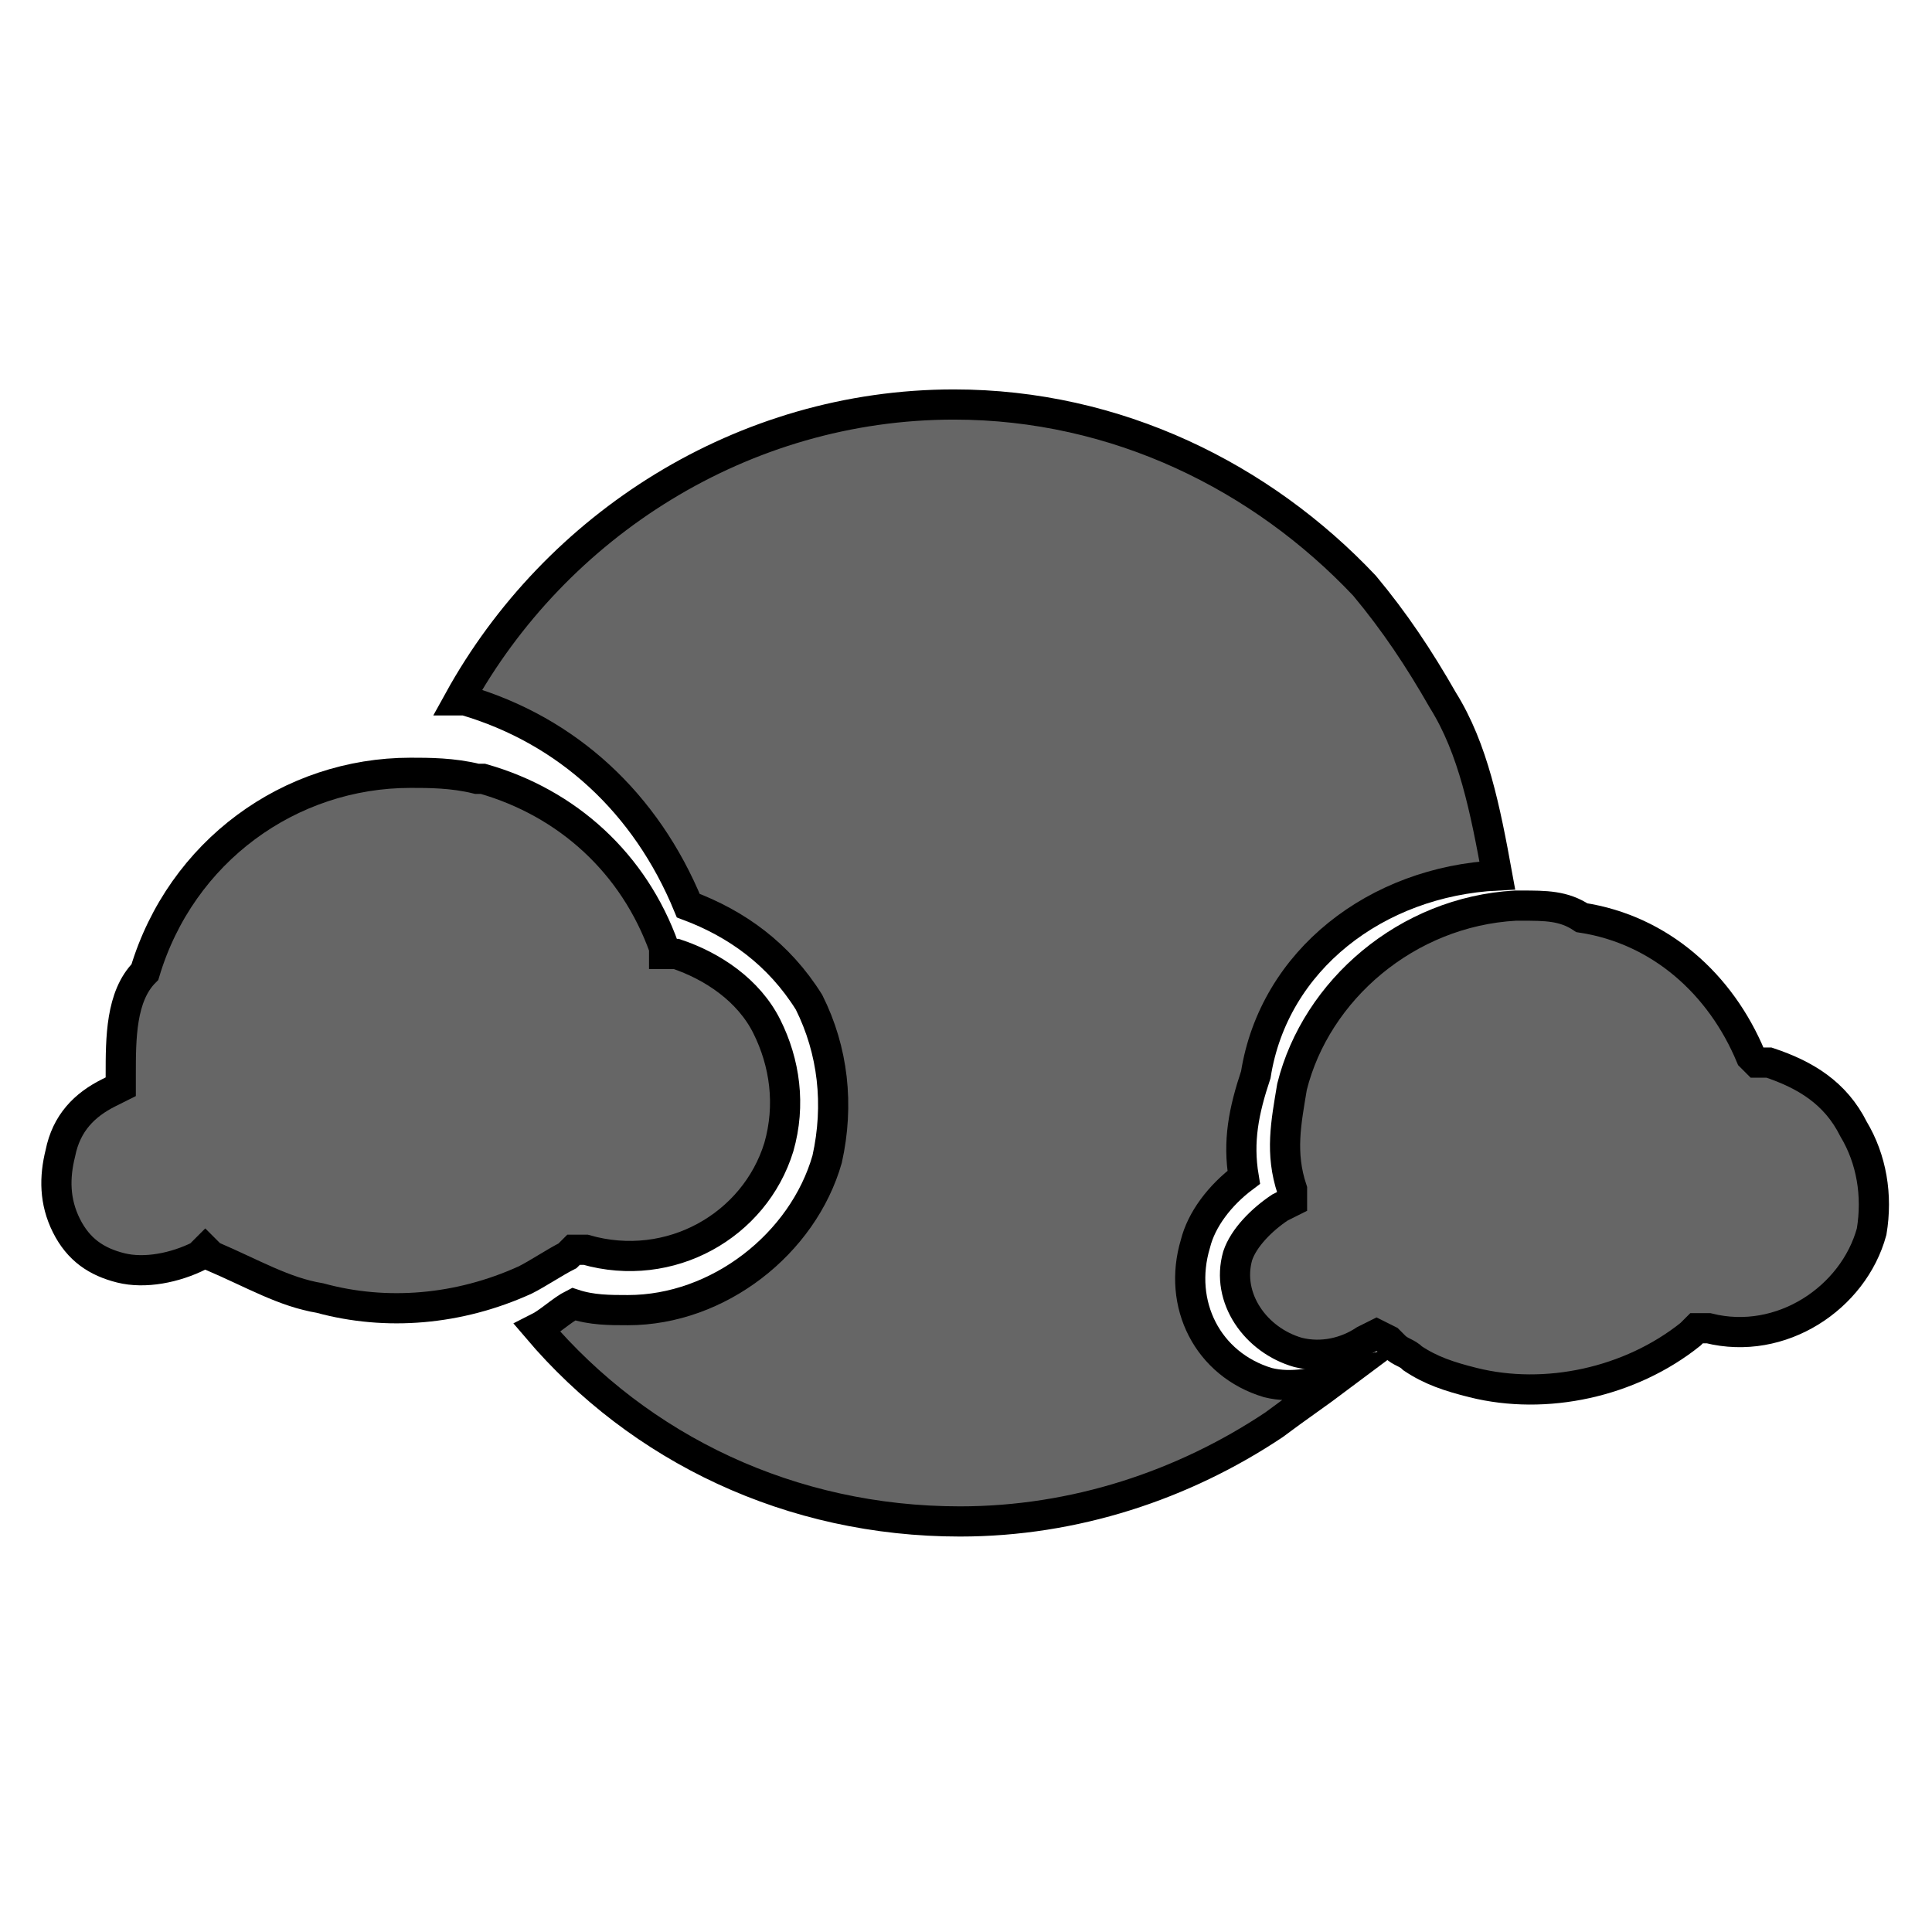 <?xml version="1.0" encoding="utf-8"?>
<!-- Generator: Adobe Illustrator 21.0.0, SVG Export Plug-In . SVG Version: 6.00 Build 0)  -->
<svg version="1.1" id="Layer_1" xmlns="http://www.w3.org/2000/svg" xmlns:xlink="http://www.w3.org/1999/xlink" x="0px" y="0px"
	 width="32px" height="32px" viewBox="0 0 32 32" enable-background="new 0 0 32 32" xml:space="preserve">
<g>
	<path fill="#666666" stroke="#000000" stroke-width="0.5" stroke-miterlimit="10" d="M24.8,14.5c-0.2-1.1-0.4-2.1-0.9-2.9
		c-0.4-0.7-0.8-1.3-1.3-1.9c-1.7-1.8-4.1-3-6.8-3c-3.5,0-6.6,2-8.2,4.9c0,0,0,0,0.1,0c1.7,0.5,3,1.7,3.7,3.4c0.8,0.3,1.5,0.8,2,1.6
		c0.4,0.8,0.5,1.7,0.3,2.6c-0.4,1.4-1.8,2.5-3.3,2.5c-0.3,0-0.6,0-0.9-0.1c-0.2,0.1-0.4,0.3-0.6,0.4c1.7,2,4.2,3.2,7,3.2
		c1.9,0,3.7-0.6,5.2-1.6c0.4-0.3,0.7-0.5,1.1-0.8c-0.4,0.1-0.8,0.2-1.2,0.1c-1-0.3-1.5-1.3-1.2-2.3c0.1-0.4,0.4-0.8,0.8-1.1
		c-0.1-0.6,0-1.1,0.2-1.7C21.1,15.9,22.8,14.6,24.8,14.5z"/>
	<path fill="#666666" stroke="#000000" stroke-width="0.5" stroke-miterlimit="10" d="M5.3,21.5c1.1,0.3,2.3,0.2,3.4-0.3
		c0.2-0.1,0.5-0.3,0.7-0.4l0.1-0.1l0.2,0c1.4,0.4,2.8-0.4,3.2-1.7c0.2-0.7,0.1-1.4-0.2-2c-0.3-0.6-0.9-1-1.5-1.2l-0.2,0l0-0.1
		c-0.5-1.4-1.6-2.4-3-2.8c0,0-0.1,0-0.1,0c-0.4-0.1-0.8-0.1-1.1-0.1c-2,0-3.8,1.3-4.4,3.3C2,16.5,2,17.2,2,17.8l0,0.2l-0.2,0.1
		c-0.4,0.2-0.7,0.5-0.8,1c-0.1,0.4-0.1,0.8,0.1,1.2c0.2,0.4,0.5,0.6,0.9,0.7c0.4,0.1,0.9,0,1.3-0.2l0.1-0.1l0.1,0.1
		C4.2,21.1,4.7,21.4,5.3,21.5z"/>
	<path fill="#666666" stroke="#000000" stroke-width="0.5" stroke-miterlimit="10" d="M29.3,17.6l-0.2,0L29,17.5
		c-0.5-1.2-1.5-2.1-2.8-2.3C25.9,15,25.6,15,25.2,15c0,0,0,0-0.1,0c0,0,0,0,0,0c-1.8,0.1-3.3,1.4-3.7,3c-0.1,0.6-0.2,1.1,0,1.7
		l0,0.2L21.2,20c-0.3,0.2-0.6,0.5-0.7,0.8c-0.2,0.7,0.3,1.4,1,1.6c0.4,0.1,0.8,0,1.1-0.2l0.2-0.1l0.2,0.1c0,0,0.1,0.1,0.1,0.1
		c0.1,0.1,0.2,0.1,0.3,0.2c0.3,0.2,0.6,0.3,1,0.4c1.2,0.3,2.6,0,3.6-0.8l0.1-0.1l0.2,0c1.2,0.3,2.4-0.5,2.7-1.6
		c0.1-0.6,0-1.2-0.3-1.7C30.4,18.1,29.9,17.8,29.3,17.6z"/>
</g>
<g>
</g>
<g>
</g>
<g>
</g>
<g>
</g>
<g>
</g>
<g>
</g>
<g>
</g>
<g>
</g>
<g>
</g>
<g>
</g>
<g>
</g>
<g>
</g>
<g>
</g>
<g>
</g>
<g>
</g>
</svg>
